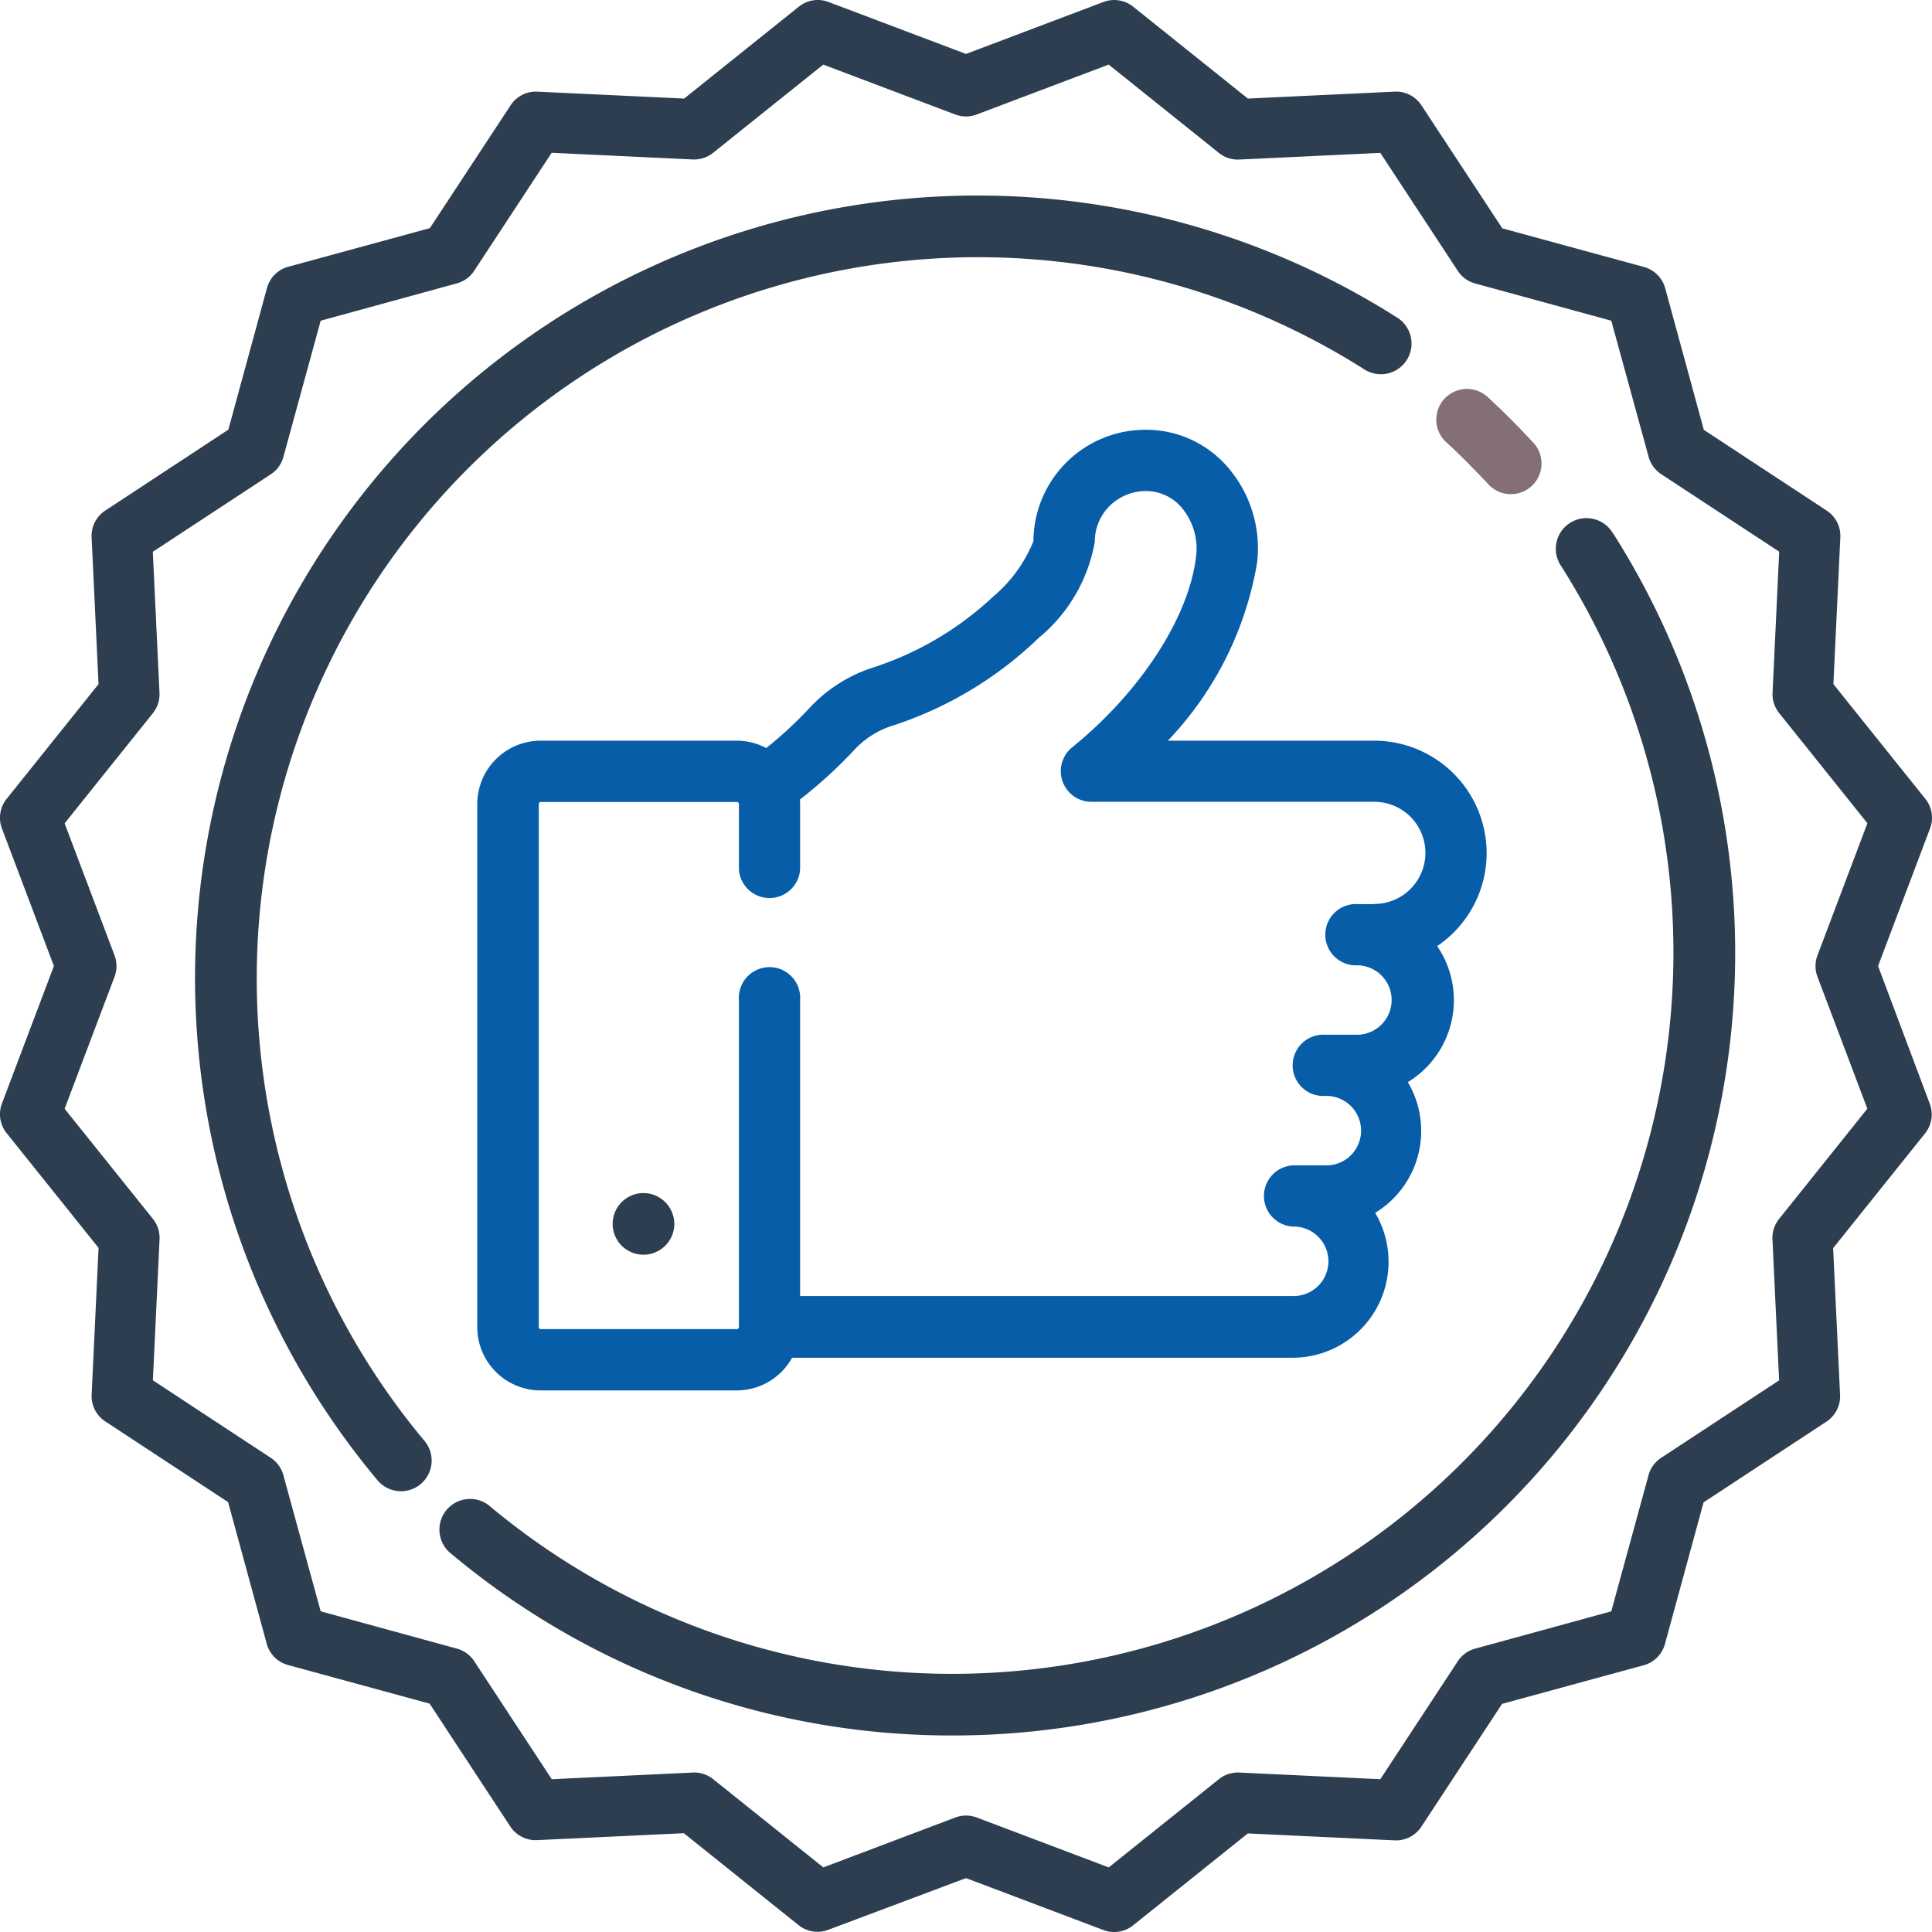 <svg xmlns="http://www.w3.org/2000/svg" width="60" height="60" viewBox="0 0 60 60"><defs><style>.a{fill:#075da8;}.b{fill:#2d3e50;}.c{fill:#846f75;}</style></defs><g transform="translate(14.825 13.347)"><path class="a" d="M159.611,128.478a3.493,3.493,0,0,0-3.489-3.489h-6.412a10.534,10.534,0,0,0,2.773-5.534,3.848,3.848,0,0,0-.926-2.976,3.345,3.345,0,0,0-2.5-1.146h-.033a3.478,3.478,0,0,0-3.488,3.46,4.441,4.441,0,0,1-1.265,1.735,9.911,9.911,0,0,1-3.778,2.209,4.628,4.628,0,0,0-1.944,1.272,12.583,12.583,0,0,1-1.311,1.208,1.953,1.953,0,0,0-.917-.228h-6.09a1.969,1.969,0,0,0-1.967,1.967V143.2a1.969,1.969,0,0,0,1.967,1.967h6.09a1.968,1.968,0,0,0,1.72-1.015h15.541a2.981,2.981,0,0,0,2.567-4.5,2.979,2.979,0,0,0,1.015-4.06,2.979,2.979,0,0,0,.911-4.224A3.489,3.489,0,0,0,159.611,128.478Zm-3.489,1.586h-.508a.952.952,0,1,0,0,1.9,1.079,1.079,0,0,1,0,2.157H154.6a.952.952,0,1,0,0,1.9,1.079,1.079,0,1,1,0,2.157h-1.015a.952.952,0,0,0,0,1.9,1.079,1.079,0,1,1,0,2.157H138.29v-9.2a.952.952,0,1,0-1.9,0V143.2a.063.063,0,0,1-.063.063h-6.09a.063.063,0,0,1-.063-.063V126.955a.063.063,0,0,1,.063-.063h6.09a.063.063,0,0,1,.063.063v2.03a.952.952,0,0,0,1.9,0v-2.03c0-.046,0-.091-.007-.137a14.447,14.447,0,0,0,1.656-1.507,2.75,2.75,0,0,1,1.145-.764,11.756,11.756,0,0,0,4.617-2.752,4.962,4.962,0,0,0,1.741-2.986,1.557,1.557,0,0,1,.464-1.114,1.6,1.6,0,0,1,1.137-.459,1.45,1.45,0,0,1,1.089.506,1.969,1.969,0,0,1,.458,1.5c-.208,1.891-1.72,4.228-3.852,5.954a.952.952,0,0,0,.6,1.691h8.785a1.586,1.586,0,0,1,0,3.172Z" transform="translate(-128.267 -115.333)"/></g><g transform="translate(19.027 37.052)"><path class="b" d="M163.387,316.306a.957.957,0,1,0,.957.957A.96.96,0,0,0,163.387,316.306Z" transform="translate(-162.43 -316.306)"/></g><g transform="translate(0 0)"><g transform="translate(0)"><path class="b" d="M58.325,30l1.614-4.271a.939.939,0,0,0-.146-.92l-2.855-3.563.215-4.56a.939.939,0,0,0-.423-.829l-3.816-2.507-1.2-4.4a.939.939,0,0,0-.658-.658l-4.4-1.2L44.143,3.269a.941.941,0,0,0-.829-.423l-4.56.215L35.19.207a.94.94,0,0,0-.92-.146L30,1.675,25.729.061a.939.939,0,0,0-.92.146L21.247,3.061l-4.56-.215a.938.938,0,0,0-.829.423L13.35,7.085l-4.4,1.2a.939.939,0,0,0-.658.658l-1.2,4.4L3.268,15.857a.939.939,0,0,0-.423.829l.215,4.56L.206,24.81a.94.94,0,0,0-.146.92L1.674,30,.06,34.271a.939.939,0,0,0,.146.92l2.855,3.563-.215,4.56a.939.939,0,0,0,.423.829L7.084,46.65l1.2,4.4a.939.939,0,0,0,.658.658l4.4,1.2,2.506,3.816a.942.942,0,0,0,.829.423l4.56-.215,3.563,2.855a.939.939,0,0,0,.92.146L30,58.326,34.27,59.94a.94.94,0,0,0,.919-.146l3.563-2.855,4.56.215a.941.941,0,0,0,.829-.423l2.507-3.816,4.4-1.2a.939.939,0,0,0,.658-.658l1.2-4.4,3.816-2.507a.939.939,0,0,0,.423-.829l-.215-4.56,2.855-3.563a.94.94,0,0,0,.146-.92Zm-1.883.332,1.55,4.1L55.25,37.856a.939.939,0,0,0-.205.632l.207,4.38-3.665,2.407a.939.939,0,0,0-.39.537L50.04,50.041,45.811,51.2a.94.94,0,0,0-.537.39l-2.407,3.665-4.38-.207a.94.94,0,0,0-.632.205l-3.422,2.741-4.1-1.55a.941.941,0,0,0-.664,0l-4.1,1.55-3.422-2.741a.941.941,0,0,0-.632-.205l-4.38.207-2.407-3.665a.939.939,0,0,0-.537-.39L9.959,50.041,8.8,45.812a.94.94,0,0,0-.39-.537L4.748,42.867l.207-4.38a.939.939,0,0,0-.205-.632L2.007,34.434l1.55-4.1a.94.94,0,0,0,0-.664l-1.55-4.1,2.741-3.422a.939.939,0,0,0,.205-.632l-.207-4.38,3.665-2.407a.939.939,0,0,0,.39-.537L9.959,9.96,14.189,8.8a.94.94,0,0,0,.537-.39l2.407-3.665,4.38.207a.94.94,0,0,0,.632-.205l3.422-2.741,4.1,1.55a.94.94,0,0,0,.664,0l4.1-1.55L37.855,4.75a.939.939,0,0,0,.632.205l4.38-.207,2.407,3.665a.939.939,0,0,0,.537.39L50.04,9.96,51.2,14.189a.94.94,0,0,0,.39.537l3.665,2.407-.207,4.38a.939.939,0,0,0,.205.632l2.741,3.422-1.55,4.1A.94.94,0,0,0,56.442,30.332Z" transform="translate(0 0)"/></g></g><g transform="translate(44.571 12.048)"><path class="c" d="M383.71,104.633c-.237-.258-.482-.514-.73-.762s-.5-.494-.762-.73a.952.952,0,0,0-1.287,1.4c.238.218.474.445.7.674s.456.466.674.7a.952.952,0,0,0,1.4-1.287Z" transform="translate(-380.623 -102.89)"/></g><g transform="translate(6.059 6.079)"><path class="b" d="M88.384,55A24.3,24.3,0,0,0,56.735,91.131a.952.952,0,0,0,1.456-1.225,22.4,22.4,0,0,1,29.17-33.3A.952.952,0,0,0,88.384,55Z" transform="translate(-51.047 -51.212)"/></g><g transform="translate(13.62 16.12)"><path class="b" d="M157.736,142.773a.952.952,0,1,0-1.605,1.022,22.4,22.4,0,0,1-33.3,29.17.952.952,0,0,0-1.225,1.456,24.2,24.2,0,0,0,15.617,5.688q.5,0,1-.02a24.3,24.3,0,0,0,19.518-37.316Z" transform="translate(-121.266 -142.332)"/></g></svg>